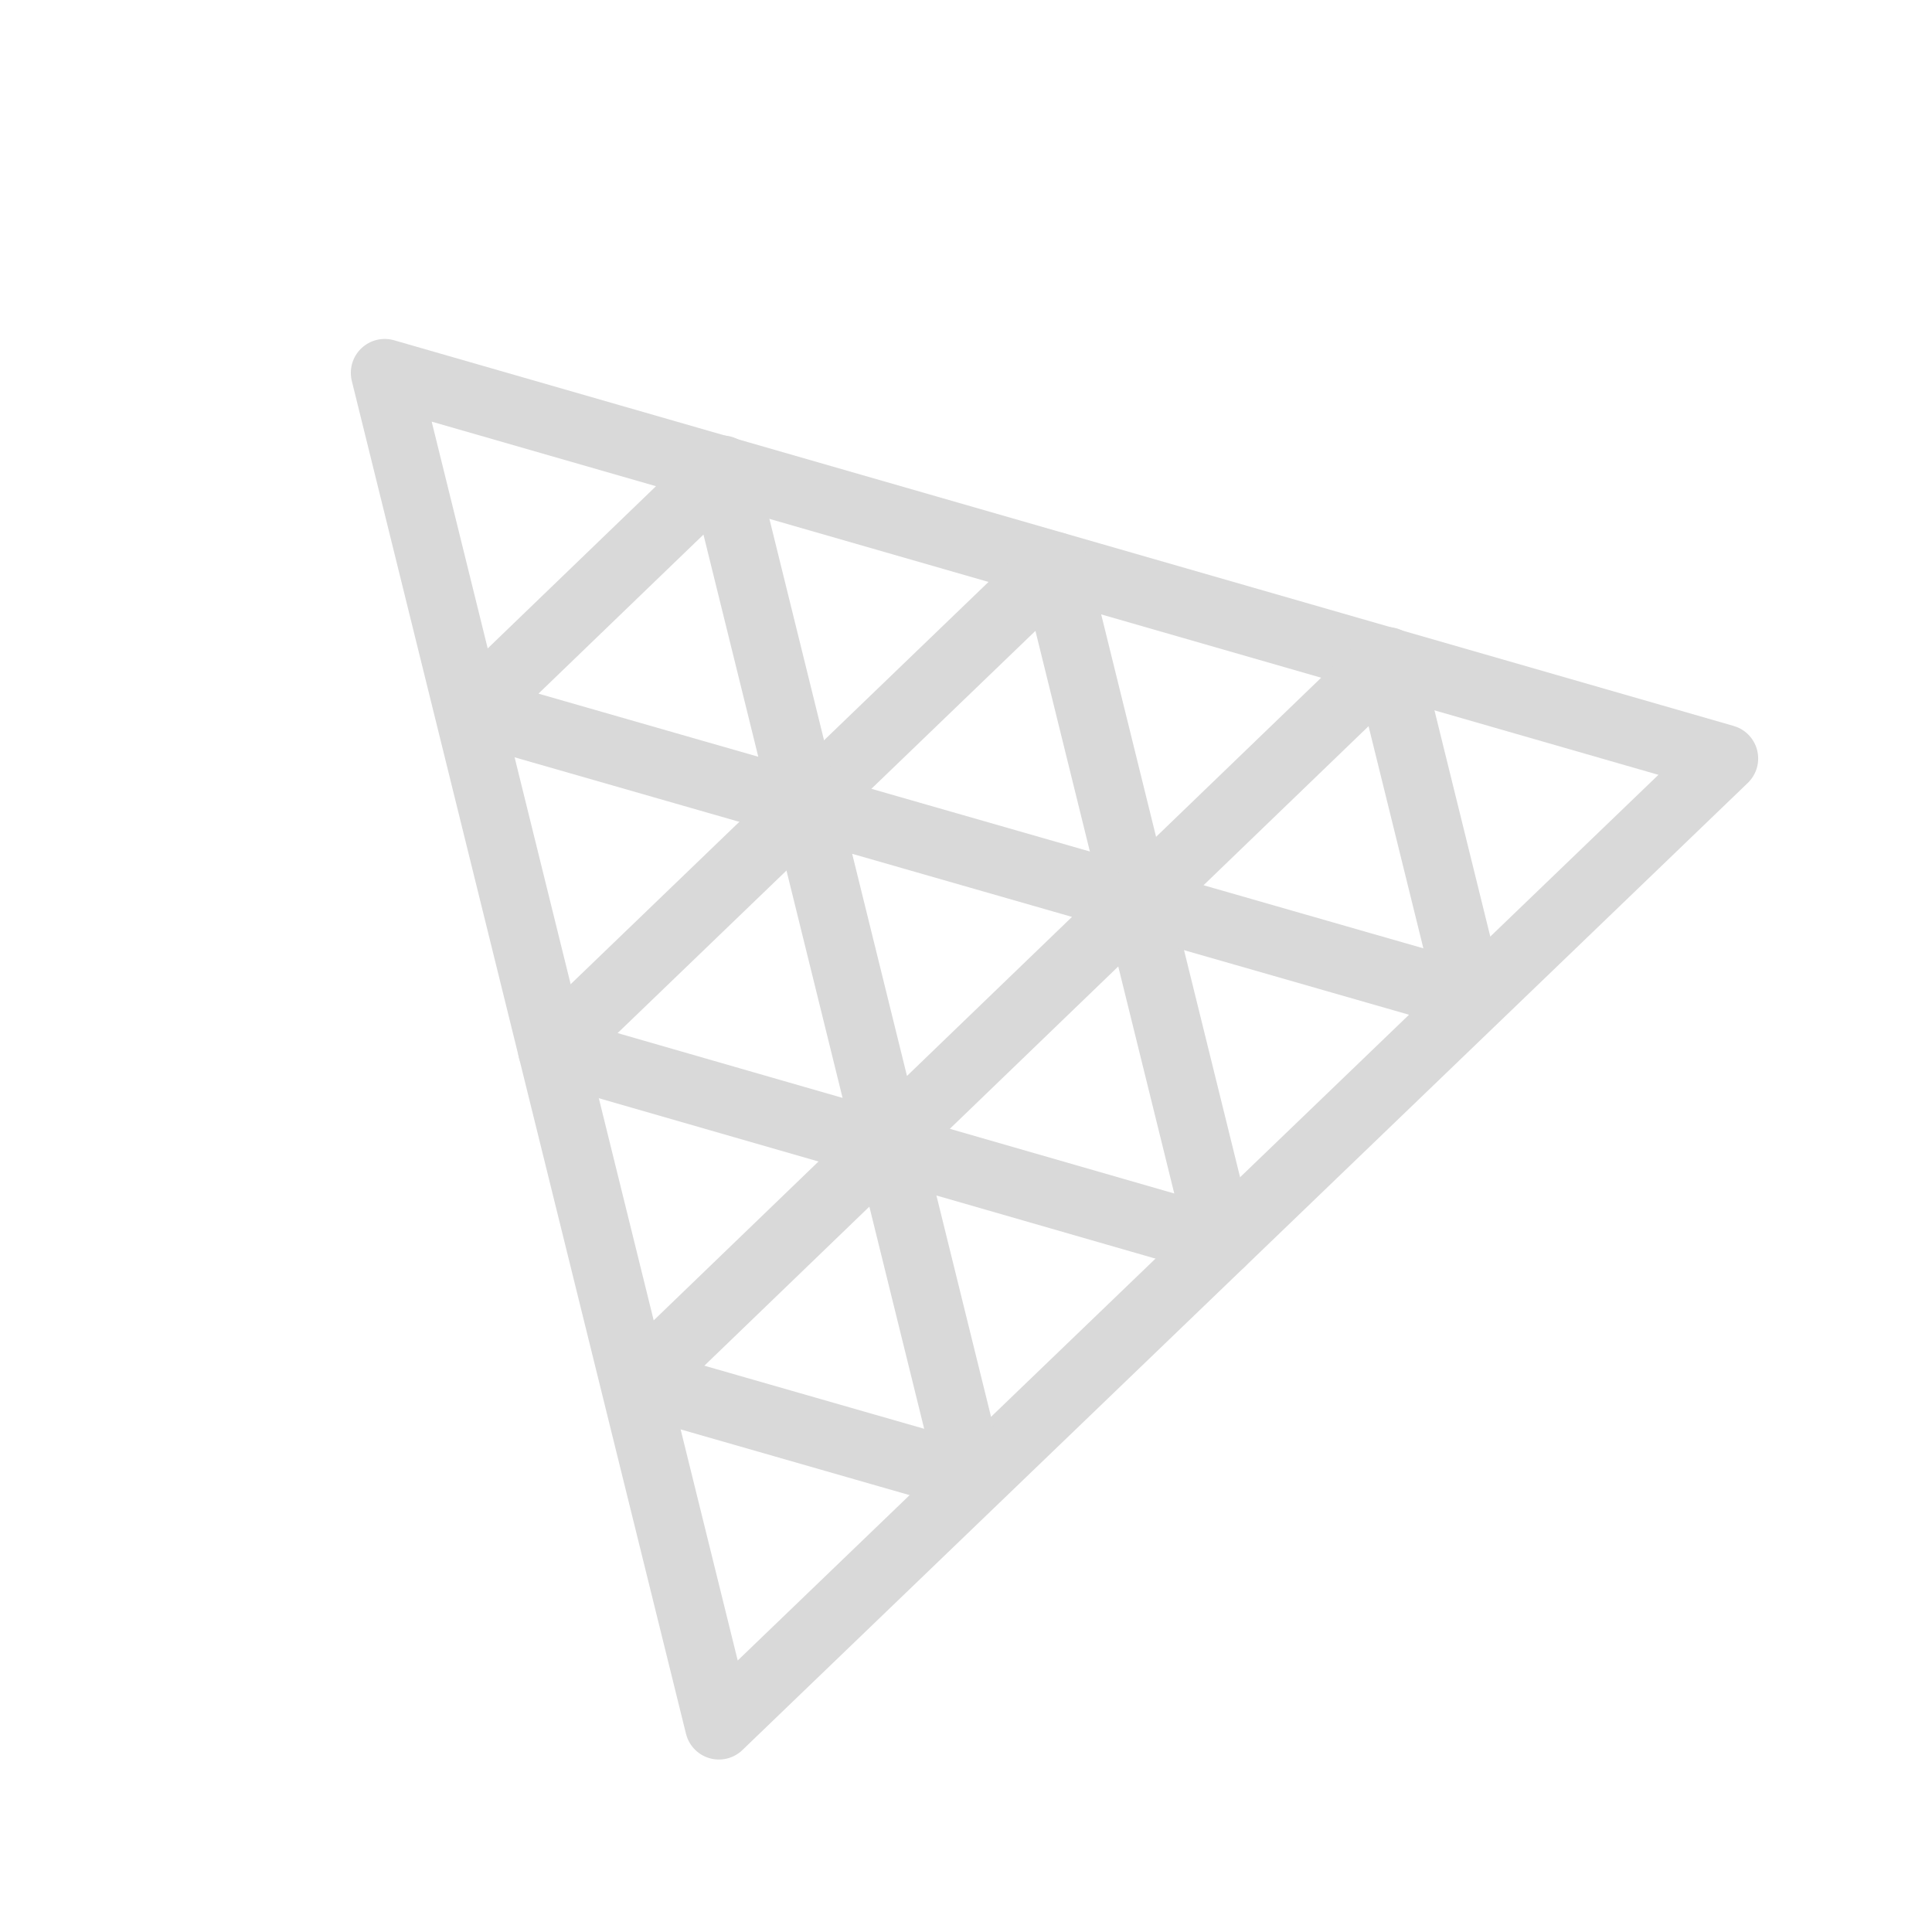 <svg width="114" height="114" viewBox="0 0 114 114" fill="none" xmlns="http://www.w3.org/2000/svg">
<g filter="url(#filter0_d_157_96)">
<path fill-rule="evenodd" clip-rule="evenodd" d="M22.419 81.823L2.701 2L81.743 24.757L22.419 81.823Z" stroke="#D9D9D9" stroke-width="4" stroke-miterlimit="10" stroke-linejoin="round"/>
<path fill-rule="evenodd" clip-rule="evenodd" d="M42.208 13.38L52.06 53.303L12.56 41.921L42.208 13.38Z" stroke="#D9D9D9" stroke-width="4" stroke-miterlimit="10" stroke-linejoin="round"/>
<path fill-rule="evenodd" clip-rule="evenodd" d="M32.407 47.336L27.514 27.504L47.138 33.137L32.407 47.336Z" stroke="#D9D9D9" stroke-width="4" stroke-miterlimit="10" stroke-linejoin="round"/>
<path fill-rule="evenodd" clip-rule="evenodd" d="M22.619 7.696L27.513 27.529L7.889 21.895L22.619 7.696Z" stroke="#D9D9D9" stroke-width="4" stroke-miterlimit="10" stroke-linejoin="round"/>
<path fill-rule="evenodd" clip-rule="evenodd" d="M61.864 19.001L66.757 38.833L47.133 33.2L61.864 19.001Z" stroke="#D9D9D9" stroke-width="4" stroke-miterlimit="10" stroke-linejoin="round"/>
<path fill-rule="evenodd" clip-rule="evenodd" d="M32.408 47.351L37.302 67.183L17.678 61.55L32.408 47.351Z" stroke="#D9D9D9" stroke-width="4" stroke-miterlimit="10" stroke-linejoin="round"/>
</g>
<defs>
<filter id="filter0_d_157_96" x="0.701" y="0" width="113.043" height="113.822" filterUnits="userSpaceOnUse" color-interpolation-filters="sRGB">
<feFlood flood-opacity="0" result="BackgroundImageFix"/>
<feColorMatrix in="SourceAlpha" type="matrix" values="0 0 0 0 0 0 0 0 0 0 0 0 0 0 0 0 0 0 127 0" result="hardAlpha"/>
<feOffset dx="20" dy="20"/>
<feGaussianBlur stdDeviation="5"/>
<feComposite in2="hardAlpha" operator="out"/>
<feColorMatrix type="matrix" values="0 0 0 0 0 0 0 0 0 0 0 0 0 0 0 0 0 0 0.25 0"/>
<feBlend mode="normal" in2="BackgroundImageFix" result="effect1_dropShadow_157_96"/>
<feBlend mode="normal" in="SourceGraphic" in2="effect1_dropShadow_157_96" result="shape"/>
</filter>
</defs>
</svg>
